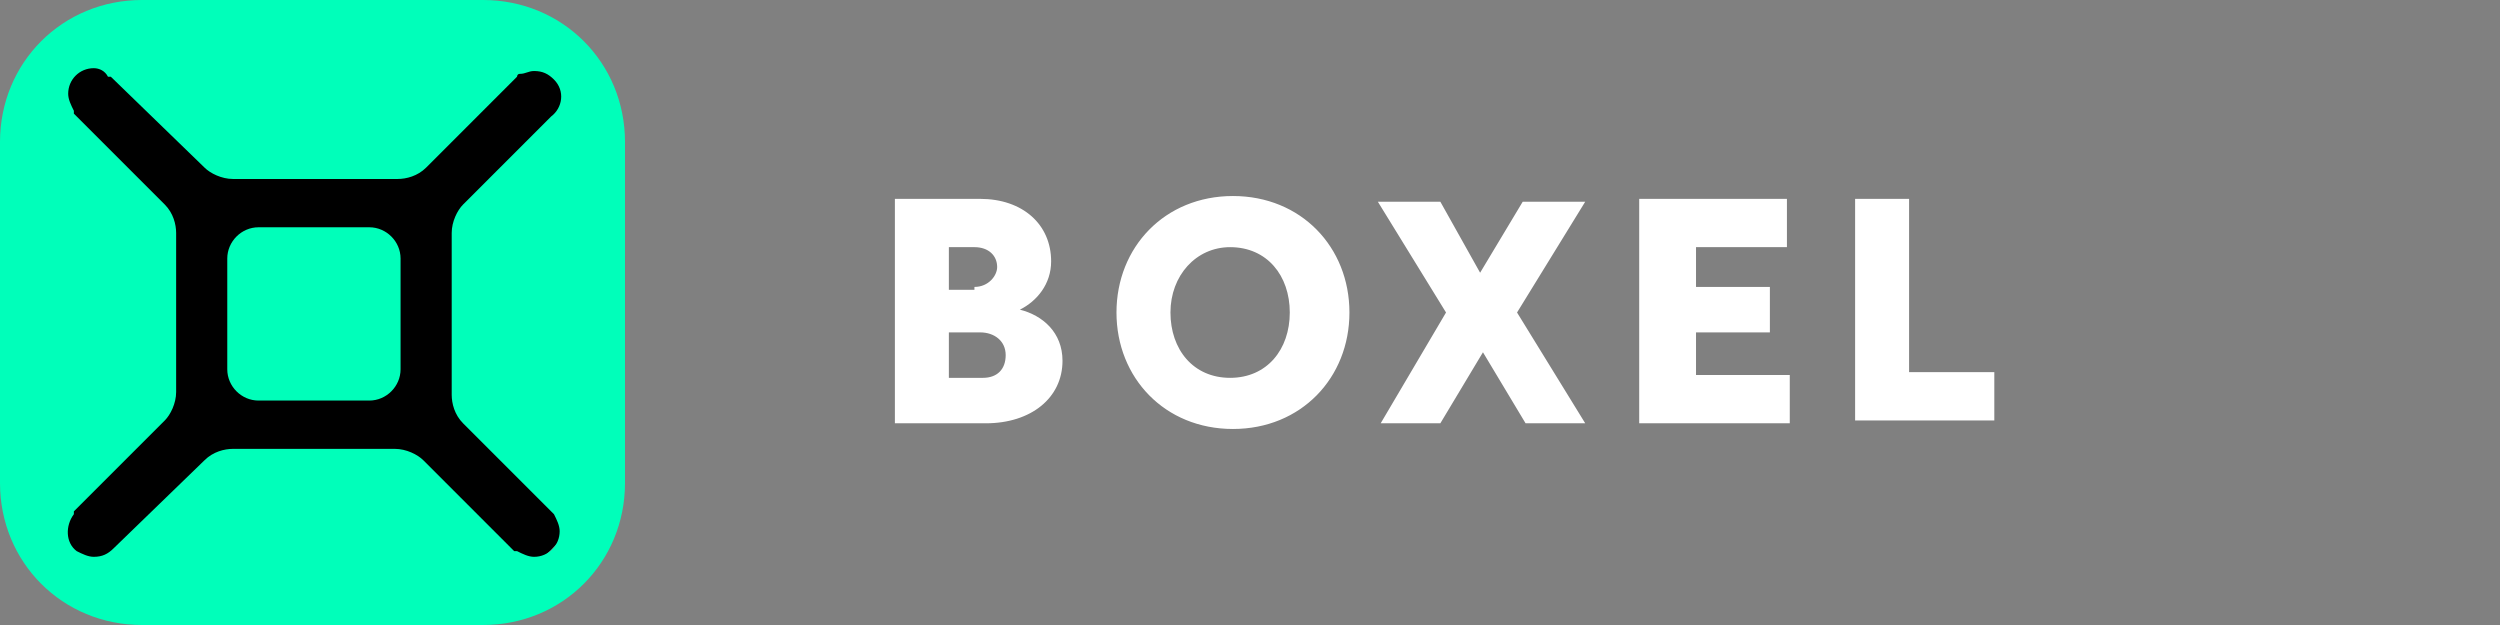<?xml version="1.0" encoding="utf-8"?>
<svg version="1.1"
  xmlns="http://www.w3.org/2000/svg"
  xmlns:xlink="http://www.w3.org/1999/xlink" x="0px" y="0px" viewBox="0 0 88 22" xml:space="preserve">
  <rect x="0" y="0" width="88" height="22" fill="#808080" stroke="none"/>
  <path d="M9,0h4c5,0,9,4,9,9v4c0,5-4,9-9,9H9c-5,0-9-4-9-9V9C0,4,4,0,9,0z" style="fill:black" />
  <path d="M17,22H5c-2.8,0-5-2.2-5-5V5c0-2.8,2.2-5,5-5h12c2.8,0,5,2.2,5,5v12C22,19.8,19.8,22,17,22z M3.3,2.4
			c-0.5,0-0.9,0.4-0.9,0.9c0,0.2,0.1,0.4,0.2,0.6c0,0,0,0,0,0.1l3.2,3.2c0.3,0.3,0.4,0.7,0.4,1v5.6c0,0.4-0.2,0.8-0.4,1L2.6,18
			c0,0,0,0,0,0.1c-0.3,0.4-0.3,1,0.1,1.3c0.2,0.1,0.4,0.2,0.6,0.2c0.3,0,0.5-0.1,0.7-0.3l3.2-3.1c0.3-0.3,0.7-0.4,1-0.4h5.7
			c0.4,0,0.8,0.2,1,0.4l3.2,3.2c0,0,0,0,0.1,0c0.2,0.1,0.4,0.2,0.6,0.2c0.5,0,0.9-0.4,0.9-0.9c0-0.2-0.1-0.4-0.2-0.6l0,0l0,0l0,0
			l-3.2-3.2c-0.3-0.3-0.4-0.7-0.4-1V8.2c0-0.4,0.2-0.8,0.4-1l3.1-3.1c0.4-0.3,0.5-0.9,0.1-1.3c-0.2-0.2-0.4-0.3-0.7-0.3
			c-0.2,0-0.3,0.1-0.5,0.1c-0.1,0-0.1,0.1-0.1,0.1l-3.2,3.2c-0.3,0.3-0.7,0.4-1,0.4H8.2c-0.4,0-0.8-0.2-1-0.4L3.9,2.7c0,0,0,0-0.1,0
			C3.7,2.5,3.5,2.4,3.3,2.4z" style="fill:#00ffba"/>
  <path d="M9.1,8h3.9c0.6,0,1.1,0.5,1.1,1.1l0,0V13c0,0.6-0.5,1.1-1.1,1.1l0,0H9.1C8.5,14.1,8,13.6,8,13c0,0,0,0,0,0V9.1
			C8,8.5,8.5,8,9.1,8z" style="fill:#00ffba"/>
  <path d="M31.5 7h3C36 7 37 7.9 37 9.2c0 .8-.5 1.4-1.1 1.7.8.2 1.5.8 1.5 1.8 0 1.3-1.1 2.2-2.7 2.2h-3.2V7zm2.8 3.1c.5 0 .8-.4.8-.7 0-.4-.3-.7-.8-.7h-.9v1.5h.9zm.3 3.2c.5 0 .8-.3.8-.8s-.4-.8-.9-.8h-1.1v1.6h1.2zM47.5 11c0 2.3-1.7 4.1-4.1 4.1-2.4 0-4.1-1.8-4.1-4.1s1.7-4.1 4.1-4.1c2.4 0 4.1 1.8 4.1 4.1zm-6.3 0c0 1.3.8 2.3 2.1 2.3s2.1-1 2.1-2.3c0-1.3-.8-2.3-2.1-2.3-1.2 0-2.1 1-2.1 2.3zM50.9 11l-2.4-3.9h2.2l1.4 2.5 1.5-2.5h2.2L53.4 11l2.4 3.9h-2.1l-1.5-2.5-1.5 2.5h-2.1l2.3-3.9zM57.7 7h5.2v1.7h-3.2v1.4h2.6v1.6h-2.6v1.5H63v1.7h-5.3V7zM65.3 7h1.9v6.1h3v1.7h-4.9V7z" style="fill:white"></path>
</svg>
